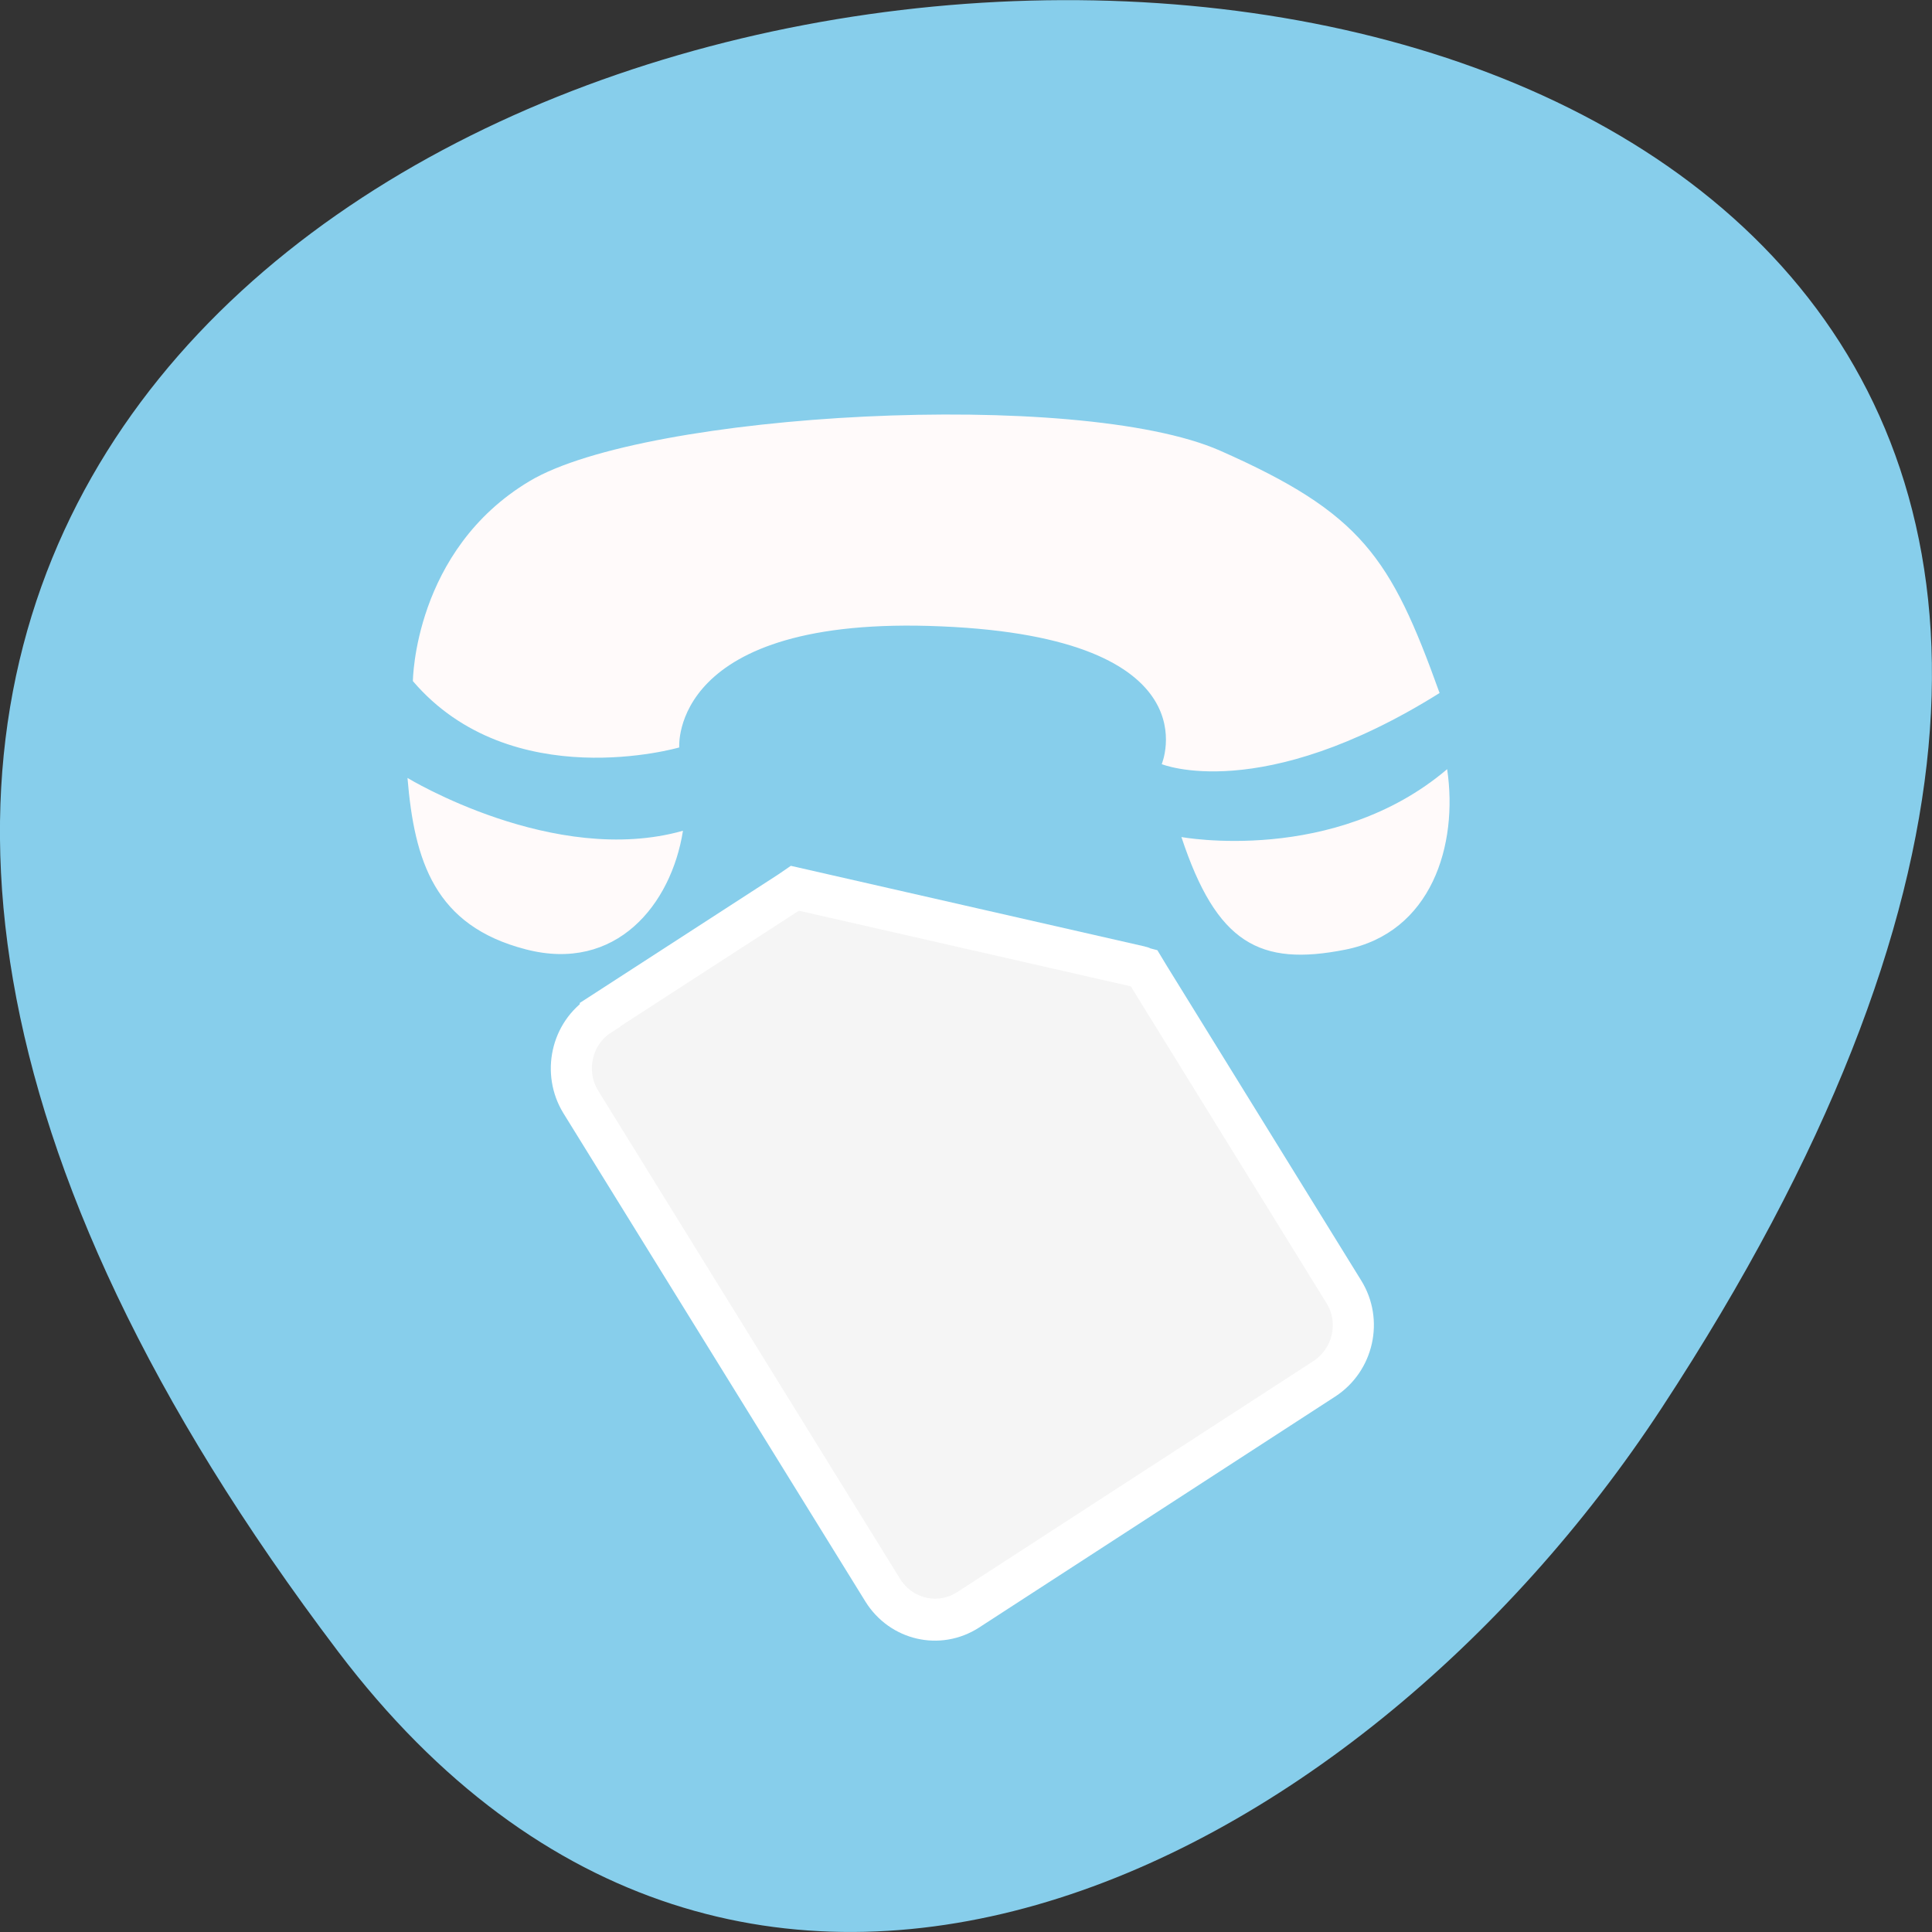 
<svg xmlns="http://www.w3.org/2000/svg" xmlns:xlink="http://www.w3.org/1999/xlink" width="24px" height="24px" viewBox="0 0 24 24" version="1.1">
<rect x="0" y="0" width="24" height="24" fill="#333333" stroke="none"/>
<g id="surface1">
<path style=" stroke:none;fill-rule:nonzero;fill:rgb(52.941%,80.784%,92.157%);fill-opacity:1;" d="M 4.203 20.52 C -14.719 -4.453 37.352 -8 20.641 17.492 C 16.832 23.301 9.215 27.133 4.203 20.52 Z M 4.203 20.52 "/>
<path style="fill-rule:nonzero;fill:rgb(96.078%,96.078%,96.078%);fill-opacity:1;stroke-width:8;stroke-linecap:butt;stroke-linejoin:miter;stroke:rgb(100%,100%,100%);stroke-opacity:1;stroke-miterlimit:4;" d="M 98.111 828.793 C 91.485 828.762 86.097 834.183 86.078 840.817 L 86.099 951.128 C 86.132 957.795 91.469 963.16 98.094 963.191 L 180.093 963.163 C 186.751 963.144 192.159 957.807 192.126 951.14 L 192.145 880.165 L 192.165 878.198 C 191.991 878.017 191.932 877.768 191.707 877.554 L 142.934 828.73 L 141.539 828.765 L 98.143 828.743 Z M 98.111 828.793 " transform="matrix(0.054,-0.035,0.034,0.055,-26.021,-29.543)"/>
<path style=" stroke:none;fill-rule:evenodd;fill:rgb(100%,98.039%,98.039%);fill-opacity:1;" d="M 5.062 9.664 C 5.062 9.664 6.883 10.773 8.484 10.32 C 8.34 11.234 7.656 12.086 6.531 11.793 C 5.398 11.5 5.148 10.695 5.062 9.664 Z M 14.676 10.398 C 14.676 10.398 16.57 10.75 17.977 9.555 C 18.117 10.5 17.781 11.586 16.711 11.797 C 15.648 12.008 15.113 11.719 14.676 10.398 Z M 14.43 9.492 C 14.43 9.492 15.66 10 17.883 8.609 C 17.277 6.922 16.914 6.375 15.156 5.598 C 13.398 4.824 8.016 5.117 6.578 5.977 C 5.141 6.836 5.129 8.461 5.129 8.461 C 6.352 9.891 8.438 9.285 8.438 9.285 C 8.438 9.285 8.309 7.633 11.695 7.781 C 15.102 7.926 14.43 9.496 14.43 9.496 Z M 14.43 9.492 "/>
</g>
</svg>
